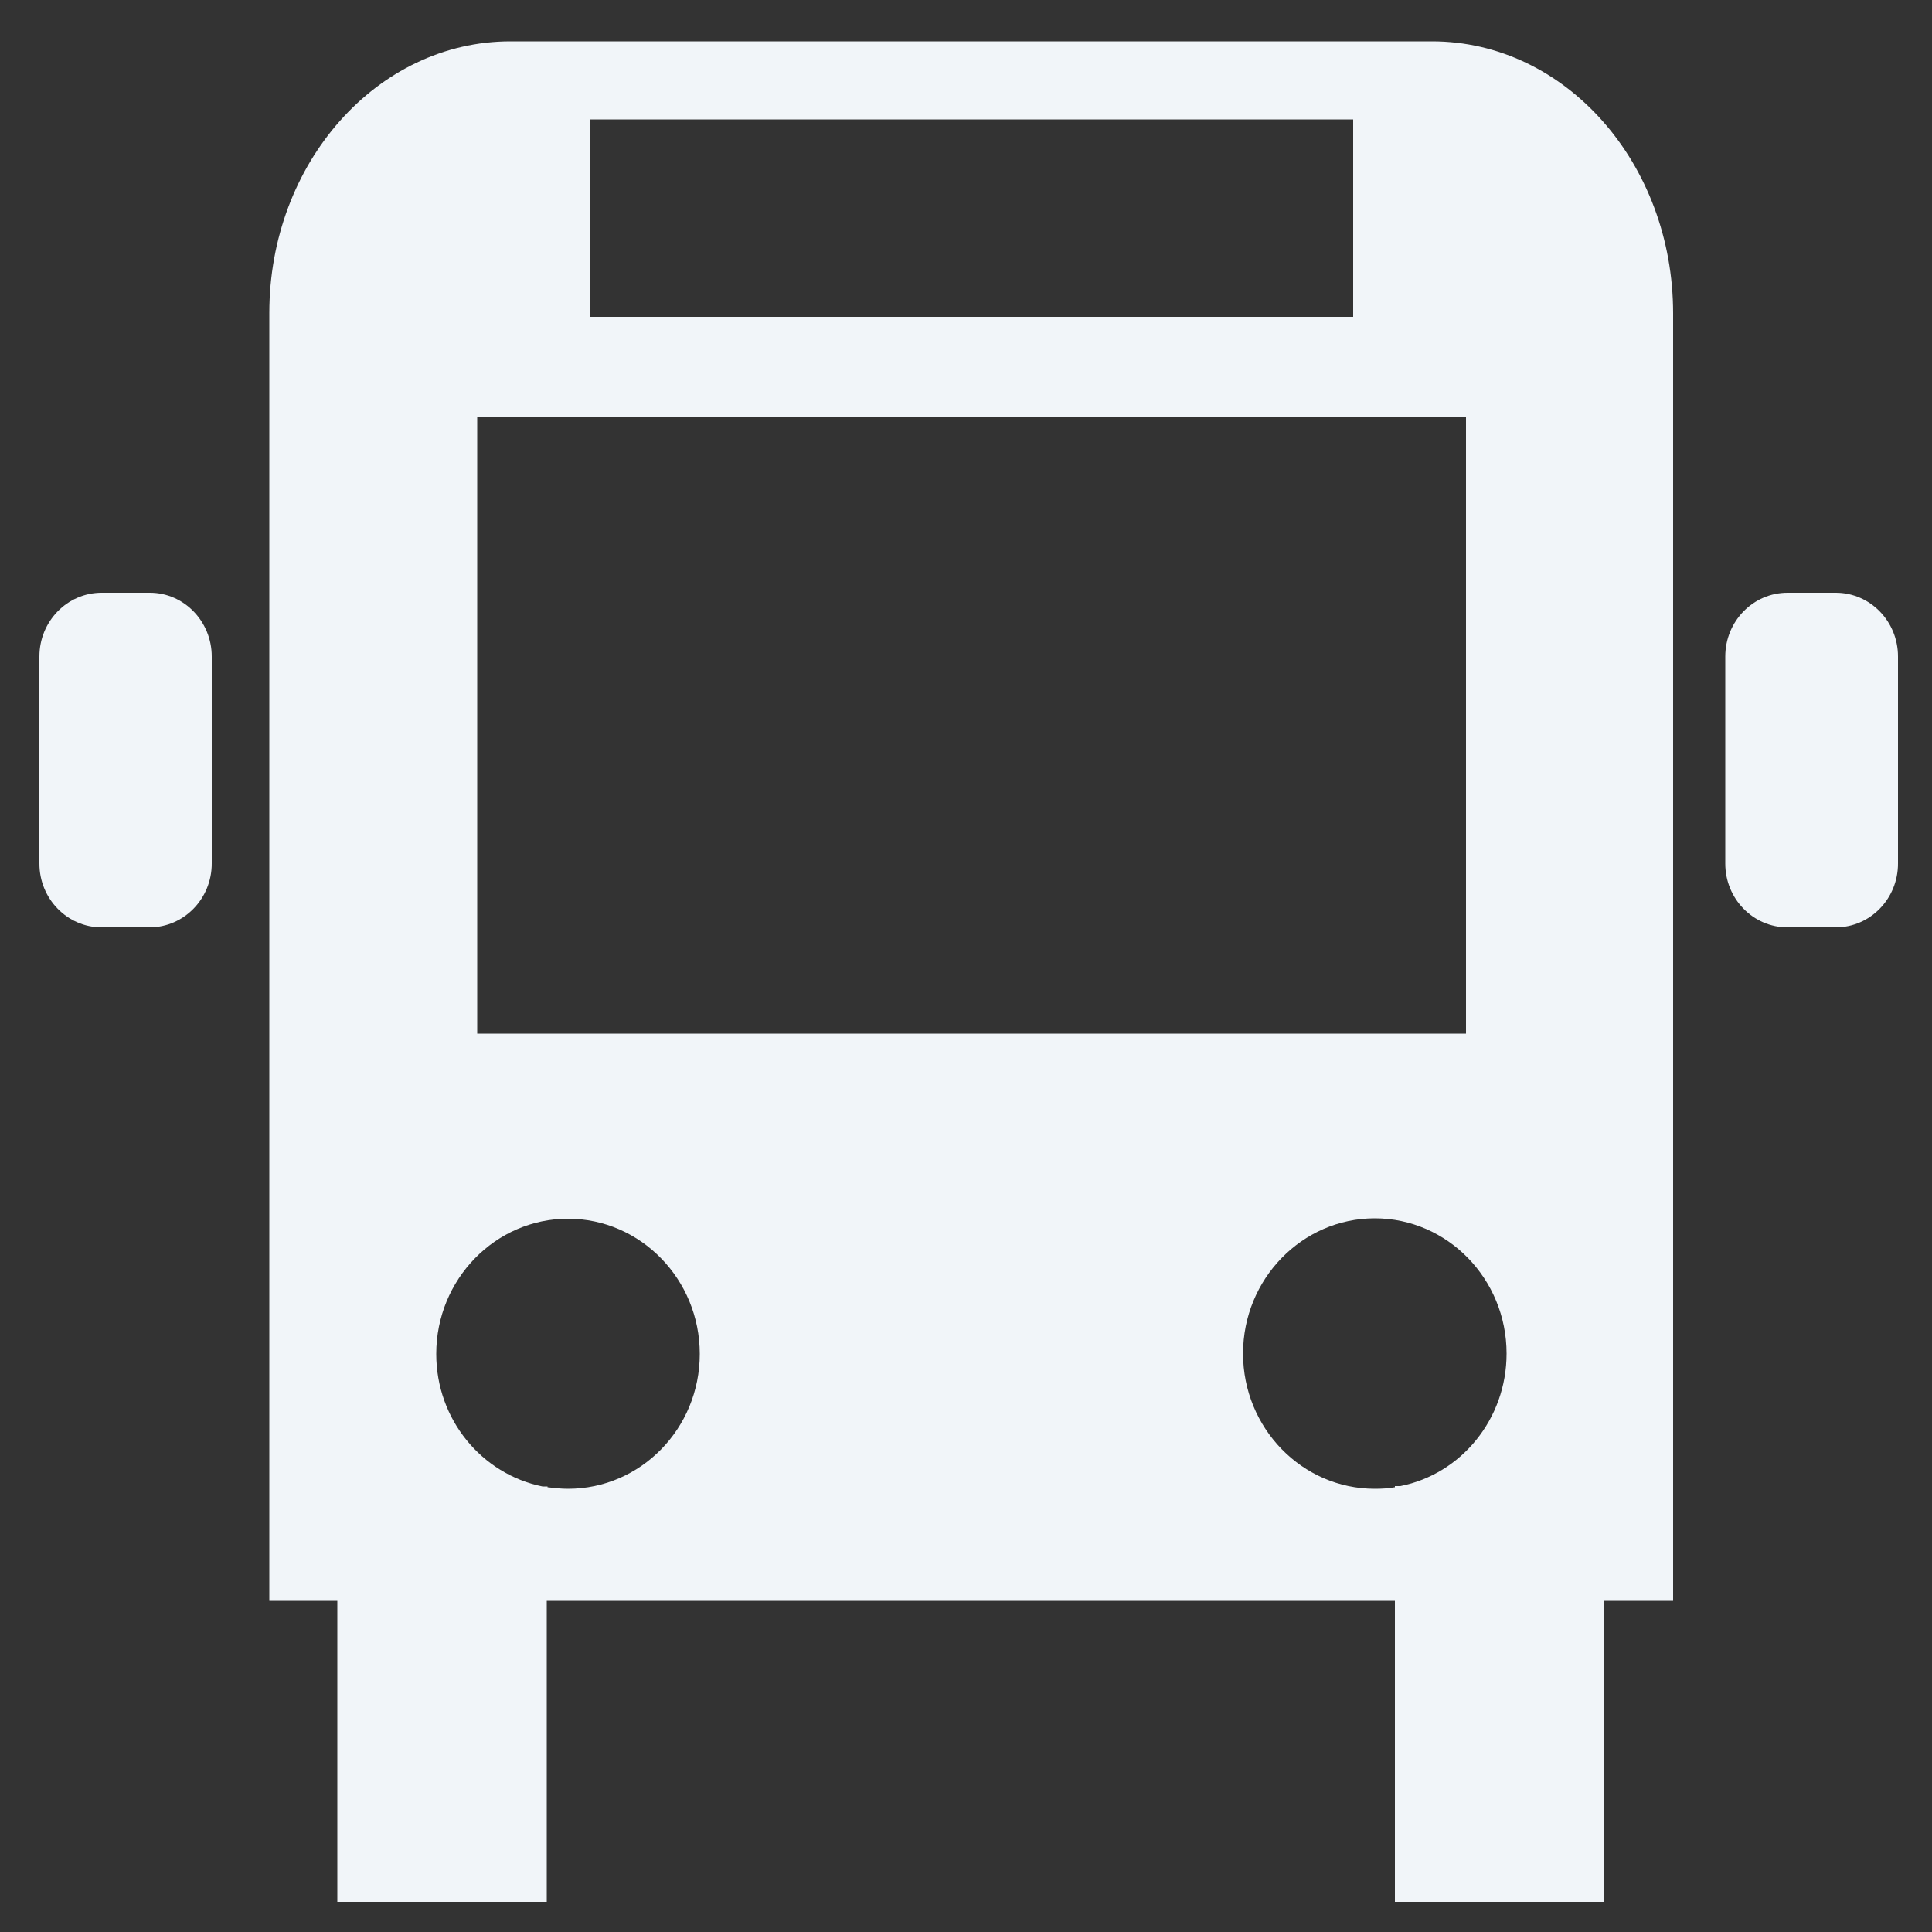 <?xml version="1.0" encoding="utf-8"?>
<!-- Generator: Adobe Illustrator 19.2.1, SVG Export Plug-In . SVG Version: 6.00 Build 0)  -->
<svg version="1.1" id="Layer_1" xmlns="http://www.w3.org/2000/svg" xmlns:xlink="http://www.w3.org/1999/xlink" x="0px" y="0px"
	 viewBox="0 0 500 500" style="enable-background:new 0 0 500 500;" xml:space="preserve">
<rect x="0" y="0" width="500" height="500" fill="#333333" stroke="none"/>
<style type="text/css">
	.st0{fill:#F1F5F9;}
</style>
<path class="st0" d="M370.6,10.7H279h-20.1h-12.8h-14.8h-99.2c-34.5,0-62.4,31.5-62.4,70.3v333.3h17.6v77.9h54.2v-77.9H361v77.9
	h54.2v-77.9H433V81.1C433,42.2,405.1,10.7,370.6,10.7z M152.6,30.9h197.6v51.1H152.6V30.9z M123.5,108h255.9v159.5H123.5V108z
	 M147,385.3c-1.8,0-3.6-0.2-5.3-0.4v-0.2h-1.3c-15.7-3.2-27.5-17.3-27.5-34.3c0-19.3,15.3-35,34.1-35c18.8,0,34.1,15.7,34.1,35
	C181.1,369.7,165.8,385.3,147,385.3z M355.8,385.3c-18.8,0-34.1-15.7-34.1-35c0-19.3,15.3-35,34.1-35c18.8,0,34.1,15.7,34.1,35
	c0,17-11.8,31.2-27.5,34.3H361v0.3C359.3,385.2,357.6,385.3,355.8,385.3z M491.2,169.9v53.6c0,9.1-7.2,16.5-16.1,16.5h-12.5
	c-8.9,0-16.1-7.4-16.1-16.5v-53.6c0-9.1,7.2-16.5,16.1-16.5h12.5C484,153.4,491.2,160.8,491.2,169.9z M54.8,169.9v53.6
	c0,9.1-7.2,16.5-16.1,16.5H26.3c-8.9,0-16.1-7.4-16.1-16.5v-53.6c0-9.1,7.2-16.5,16.1-16.5h12.5C47.6,153.4,54.8,160.8,54.8,169.9z"
	/>
</svg>
